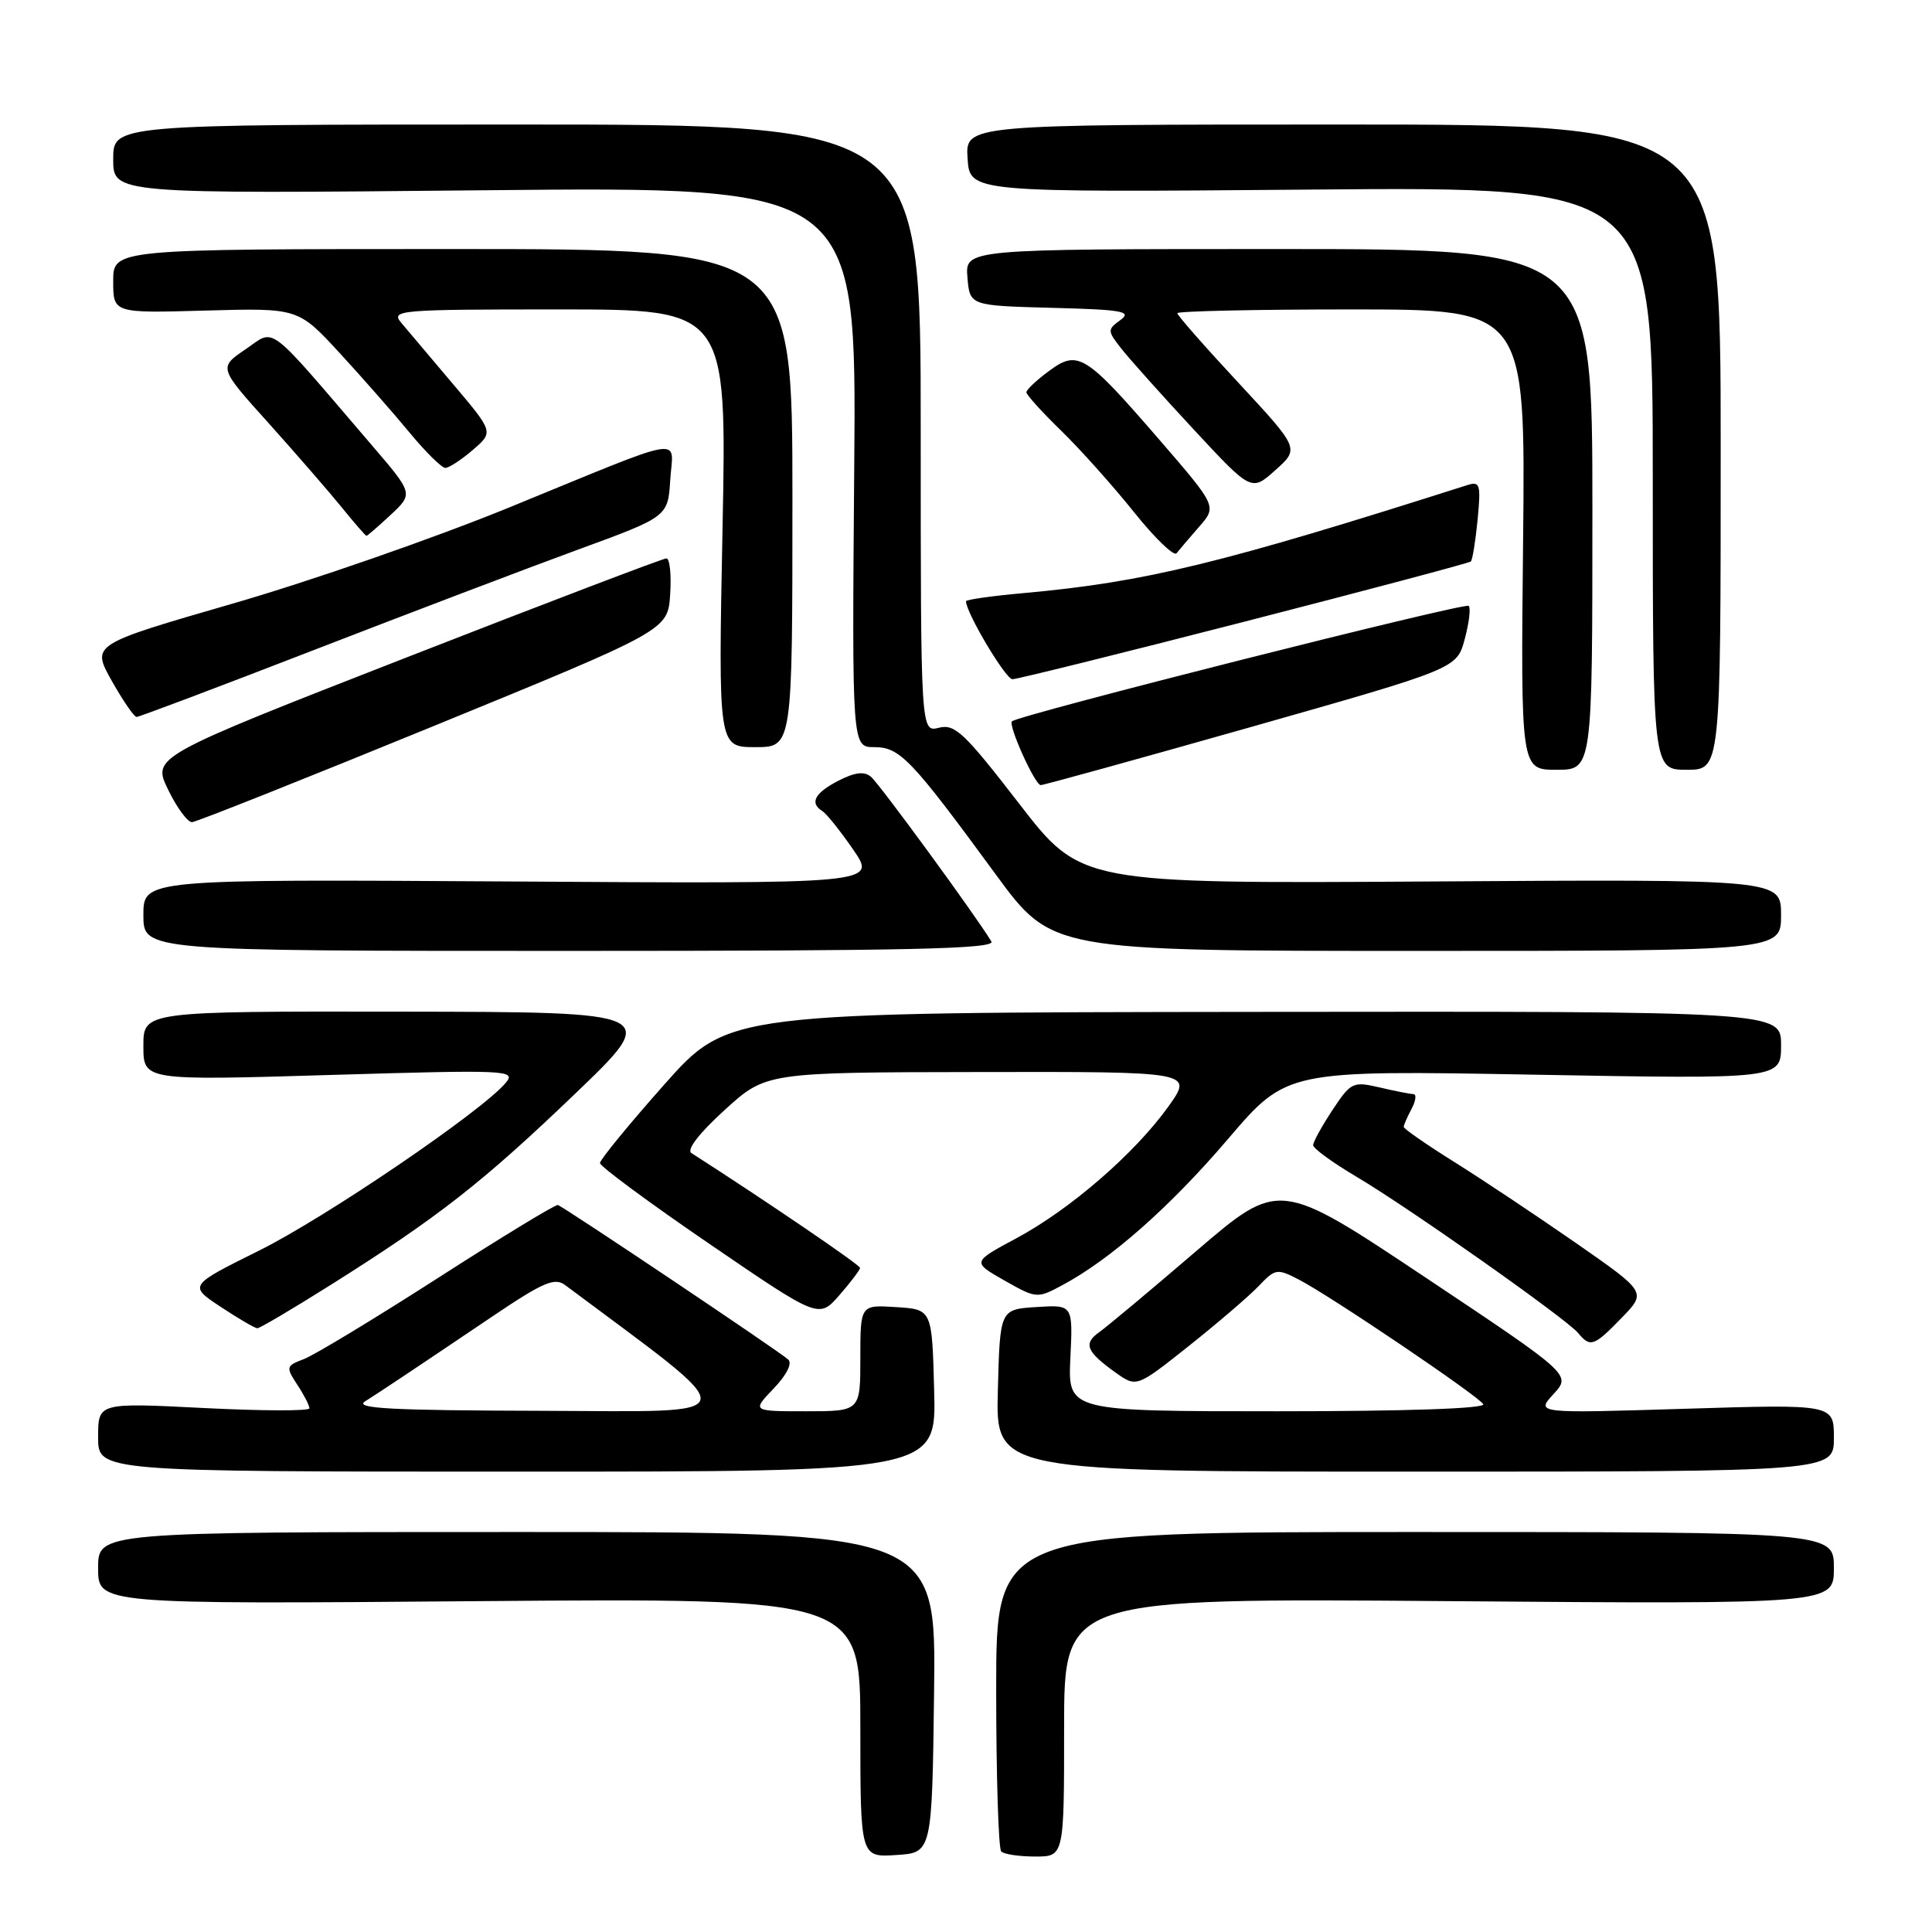 <?xml version="1.0" encoding="UTF-8" standalone="no"?>
<!DOCTYPE svg PUBLIC "-//W3C//DTD SVG 1.1//EN" "http://www.w3.org/Graphics/SVG/1.1/DTD/svg11.dtd" >
<svg xmlns="http://www.w3.org/2000/svg" xmlns:xlink="http://www.w3.org/1999/xlink" version="1.1" viewBox="0 0 256 256">
 <g >
 <path fill="currentColor"
d=" M 123.77 224.25 C 124.04 203.00 124.04 203.00 68.52 203.00 C 13.00 203.00 13.00 203.00 13.00 207.78 C 13.00 212.57 13.00 212.57 63.50 212.16 C 114.00 211.76 114.00 211.76 114.00 228.93 C 114.00 246.11 114.00 246.11 118.75 245.80 C 123.50 245.50 123.50 245.50 123.77 224.25 Z  M 141.00 228.88 C 141.00 211.76 141.00 211.76 192.00 212.16 C 243.00 212.56 243.00 212.56 243.00 207.78 C 243.00 203.00 243.00 203.00 187.50 203.00 C 132.00 203.00 132.00 203.00 132.00 223.83 C 132.00 235.29 132.30 244.97 132.67 245.33 C 133.03 245.70 135.06 246.00 137.17 246.00 C 141.00 246.00 141.00 246.00 141.00 228.88 Z  M 123.78 184.25 C 123.50 173.50 123.50 173.50 118.75 173.20 C 114.00 172.89 114.00 172.89 114.00 179.95 C 114.00 187.00 114.00 187.00 106.81 187.00 C 99.63 187.00 99.63 187.00 102.51 183.99 C 104.24 182.18 105.01 180.65 104.44 180.14 C 103.22 179.03 74.68 159.90 73.92 159.67 C 73.60 159.58 66.46 163.92 58.06 169.32 C 49.65 174.72 41.65 179.56 40.28 180.08 C 37.89 180.99 37.86 181.13 39.39 183.48 C 40.28 184.83 41.00 186.23 41.00 186.61 C 41.00 186.98 34.70 186.96 27.00 186.57 C 13.00 185.86 13.00 185.86 13.00 190.43 C 13.00 195.00 13.00 195.00 68.53 195.00 C 124.07 195.00 124.07 195.00 123.78 184.25 Z  M 243.00 190.53 C 243.00 186.06 243.00 186.06 223.25 186.67 C 203.50 187.28 203.50 187.28 205.85 184.72 C 208.20 182.16 208.20 182.16 188.85 169.25 C 169.50 156.35 169.50 156.35 158.50 165.78 C 152.45 170.97 146.66 175.81 145.64 176.53 C 143.51 178.04 143.95 179.11 147.83 181.88 C 150.60 183.85 150.60 183.85 157.55 178.33 C 161.37 175.29 165.53 171.72 166.79 170.40 C 168.98 168.10 169.22 168.06 172.10 169.55 C 176.30 171.72 195.83 184.92 196.54 186.06 C 196.89 186.64 186.37 187.00 169.31 187.00 C 141.50 187.00 141.50 187.00 141.83 179.94 C 142.17 172.88 142.17 172.88 137.33 173.19 C 132.50 173.50 132.50 173.50 132.22 184.25 C 131.93 195.00 131.93 195.00 187.47 195.00 C 243.00 195.00 243.00 195.00 243.00 190.53 Z  M 214.89 174.61 C 218.18 171.22 218.18 171.22 208.84 164.72 C 203.70 161.15 196.46 156.32 192.75 154.00 C 189.04 151.68 186.00 149.57 186.00 149.32 C 186.00 149.07 186.47 148.00 187.04 146.93 C 187.60 145.87 187.72 144.99 187.29 144.98 C 186.85 144.96 184.84 144.57 182.80 144.09 C 179.26 143.27 179.00 143.40 176.55 147.10 C 175.15 149.22 174.00 151.31 174.00 151.74 C 174.00 152.18 176.59 154.06 179.75 155.93 C 186.68 160.03 207.53 174.73 209.12 176.64 C 210.72 178.58 211.22 178.40 214.89 174.61 Z  M 43.83 170.25 C 58.03 161.31 63.93 156.70 76.16 144.97 C 87.50 134.10 87.50 134.10 53.25 134.05 C 19.00 134.00 19.00 134.00 19.00 138.59 C 19.00 143.18 19.00 143.18 43.74 142.44 C 67.25 141.74 68.42 141.79 67.03 143.46 C 63.93 147.20 43.16 161.33 34.31 165.72 C 24.99 170.35 24.99 170.35 29.25 173.17 C 31.59 174.72 33.77 175.99 34.10 176.00 C 34.43 176.00 38.81 173.41 43.83 170.25 Z  M 113.96 168.00 C 113.96 167.61 101.55 159.16 91.62 152.79 C 90.94 152.36 92.63 150.17 96.01 147.09 C 101.50 142.09 101.50 142.09 129.81 142.05 C 158.12 142.00 158.12 142.00 154.81 146.63 C 150.36 152.84 141.79 160.27 134.65 164.09 C 128.80 167.23 128.80 167.23 133.09 169.67 C 137.33 172.07 137.43 172.08 140.75 170.30 C 147.18 166.86 155.01 159.95 162.73 150.91 C 170.50 141.81 170.50 141.81 203.25 142.40 C 236.00 142.99 236.00 142.99 236.00 138.50 C 236.00 134.00 236.00 134.00 166.25 134.08 C 96.50 134.16 96.50 134.16 88.00 143.73 C 83.33 149.00 79.50 153.67 79.50 154.11 C 79.50 154.55 86.03 159.37 94.00 164.82 C 108.50 174.73 108.50 174.73 111.22 171.62 C 112.72 169.90 113.95 168.28 113.96 168.00 Z  M 131.36 124.75 C 129.31 121.34 116.52 103.85 115.41 102.93 C 114.51 102.17 113.27 102.33 111.07 103.46 C 107.93 105.09 107.24 106.41 108.99 107.49 C 109.53 107.83 111.37 110.13 113.07 112.60 C 116.17 117.11 116.17 117.11 67.58 116.80 C 19.00 116.50 19.00 116.50 19.00 121.25 C 19.00 126.00 19.00 126.00 75.56 126.00 C 120.54 126.00 131.96 125.74 131.36 124.75 Z  M 236.00 121.25 C 236.00 116.50 236.00 116.50 189.61 116.80 C 143.22 117.09 143.22 117.09 135.02 106.46 C 127.77 97.08 126.53 95.90 124.41 96.43 C 122.00 97.04 122.00 97.04 122.00 56.77 C 122.00 16.50 122.00 16.50 68.50 16.50 C 15.00 16.50 15.00 16.50 15.00 21.09 C 15.00 25.69 15.00 25.69 64.25 25.21 C 113.50 24.72 113.50 24.72 113.19 61.86 C 112.89 99.00 112.89 99.00 115.84 99.00 C 119.24 99.00 120.73 100.56 131.93 115.85 C 139.37 126.00 139.37 126.00 187.68 126.00 C 236.00 126.00 236.00 126.00 236.00 121.25 Z  M 57.50 96.19 C 88.50 83.50 88.50 83.50 88.80 78.75 C 88.97 76.14 88.75 74.00 88.30 73.99 C 87.86 73.99 72.35 79.90 53.83 87.13 C 20.16 100.28 20.16 100.28 22.28 104.64 C 23.44 107.04 24.87 108.97 25.45 108.94 C 26.03 108.91 40.45 103.17 57.50 96.19 Z  M 165.77 96.33 C 193.03 88.59 193.03 88.59 194.08 84.70 C 194.66 82.55 194.90 80.57 194.61 80.28 C 194.12 79.79 134.94 94.75 134.09 95.58 C 133.56 96.10 137.12 103.99 137.90 104.03 C 138.23 104.05 150.77 100.58 165.77 96.33 Z  M 211.00 67.50 C 211.00 33.00 211.00 33.00 169.44 33.00 C 127.88 33.00 127.88 33.00 128.19 36.75 C 128.50 40.50 128.50 40.50 139.39 40.79 C 148.75 41.03 150.03 41.26 148.47 42.40 C 146.71 43.68 146.72 43.82 148.61 46.23 C 149.69 47.60 154.00 52.42 158.19 56.93 C 165.82 65.14 165.82 65.14 169.00 62.29 C 172.19 59.44 172.19 59.44 164.10 50.72 C 159.64 45.93 156.00 41.78 156.00 41.50 C 156.00 41.23 166.38 41.00 179.07 41.00 C 202.13 41.00 202.13 41.00 201.82 71.50 C 201.50 102.00 201.50 102.00 206.25 102.00 C 211.00 102.00 211.00 102.00 211.00 67.50 Z  M 228.00 59.25 C 228.00 16.50 228.00 16.50 177.96 16.50 C 127.91 16.50 127.91 16.50 128.21 21.00 C 128.50 25.50 128.50 25.50 173.75 25.12 C 219.00 24.74 219.00 24.74 219.00 63.37 C 219.00 102.00 219.00 102.00 223.50 102.00 C 228.00 102.00 228.00 102.00 228.00 59.25 Z  M 105.00 66.00 C 105.00 33.00 105.00 33.00 60.00 33.00 C 15.00 33.00 15.00 33.00 15.00 37.25 C 15.00 41.50 15.00 41.50 27.26 41.15 C 39.51 40.81 39.51 40.81 45.01 46.78 C 48.03 50.06 52.22 54.83 54.32 57.38 C 56.42 59.92 58.53 62.00 59.01 62.00 C 59.49 62.00 61.13 60.93 62.65 59.62 C 65.41 57.25 65.41 57.25 60.01 50.87 C 57.04 47.37 53.95 43.71 53.15 42.75 C 51.77 41.09 52.86 41.00 74.00 41.00 C 96.31 41.00 96.31 41.00 95.74 70.00 C 95.17 99.00 95.17 99.00 100.08 99.00 C 105.00 99.00 105.00 99.00 105.00 66.00 Z  M 41.60 86.13 C 54.20 81.25 69.90 75.28 76.50 72.86 C 88.50 68.47 88.50 68.47 88.81 63.60 C 89.18 57.80 91.52 57.40 67.50 67.23 C 57.60 71.28 41.09 77.02 30.80 79.99 C 12.11 85.40 12.11 85.40 14.80 90.20 C 16.29 92.84 17.77 95.00 18.10 95.00 C 18.43 95.00 29.01 91.01 41.60 86.13 Z  M 164.88 82.38 C 181.17 78.19 194.68 74.60 194.89 74.40 C 195.11 74.20 195.51 71.71 195.79 68.87 C 196.24 64.14 196.12 63.74 194.39 64.29 C 161.69 74.71 151.76 77.12 135.73 78.58 C 131.48 78.96 128.00 79.45 128.00 79.67 C 128.00 81.18 133.25 90.00 134.15 90.00 C 134.76 90.00 148.59 86.57 164.88 82.38 Z  M 158.89 69.80 C 161.25 67.10 161.25 67.10 153.65 58.30 C 143.79 46.90 142.85 46.31 138.98 49.17 C 137.34 50.38 136.00 51.65 136.00 51.98 C 136.00 52.31 138.06 54.59 140.58 57.04 C 143.10 59.49 147.44 64.34 150.22 67.81 C 153.00 71.29 155.56 73.76 155.90 73.31 C 156.25 72.87 157.59 71.28 158.89 69.80 Z  M 51.78 68.21 C 54.77 65.41 54.77 65.41 49.24 58.96 C 35.06 42.41 36.56 43.55 32.54 46.28 C 28.96 48.71 28.96 48.71 35.62 56.10 C 39.27 60.17 43.63 65.19 45.30 67.25 C 46.97 69.31 48.44 71.00 48.56 71.00 C 48.69 71.00 50.13 69.74 51.78 68.21 Z  M 48.37 185.69 C 50.55 184.31 54.45 181.71 65.37 174.35 C 71.97 169.90 73.50 169.25 74.87 170.27 C 99.18 188.42 99.44 187.01 71.82 186.94 C 51.83 186.89 46.89 186.63 48.37 185.69 Z "/>
</g>
</svg>